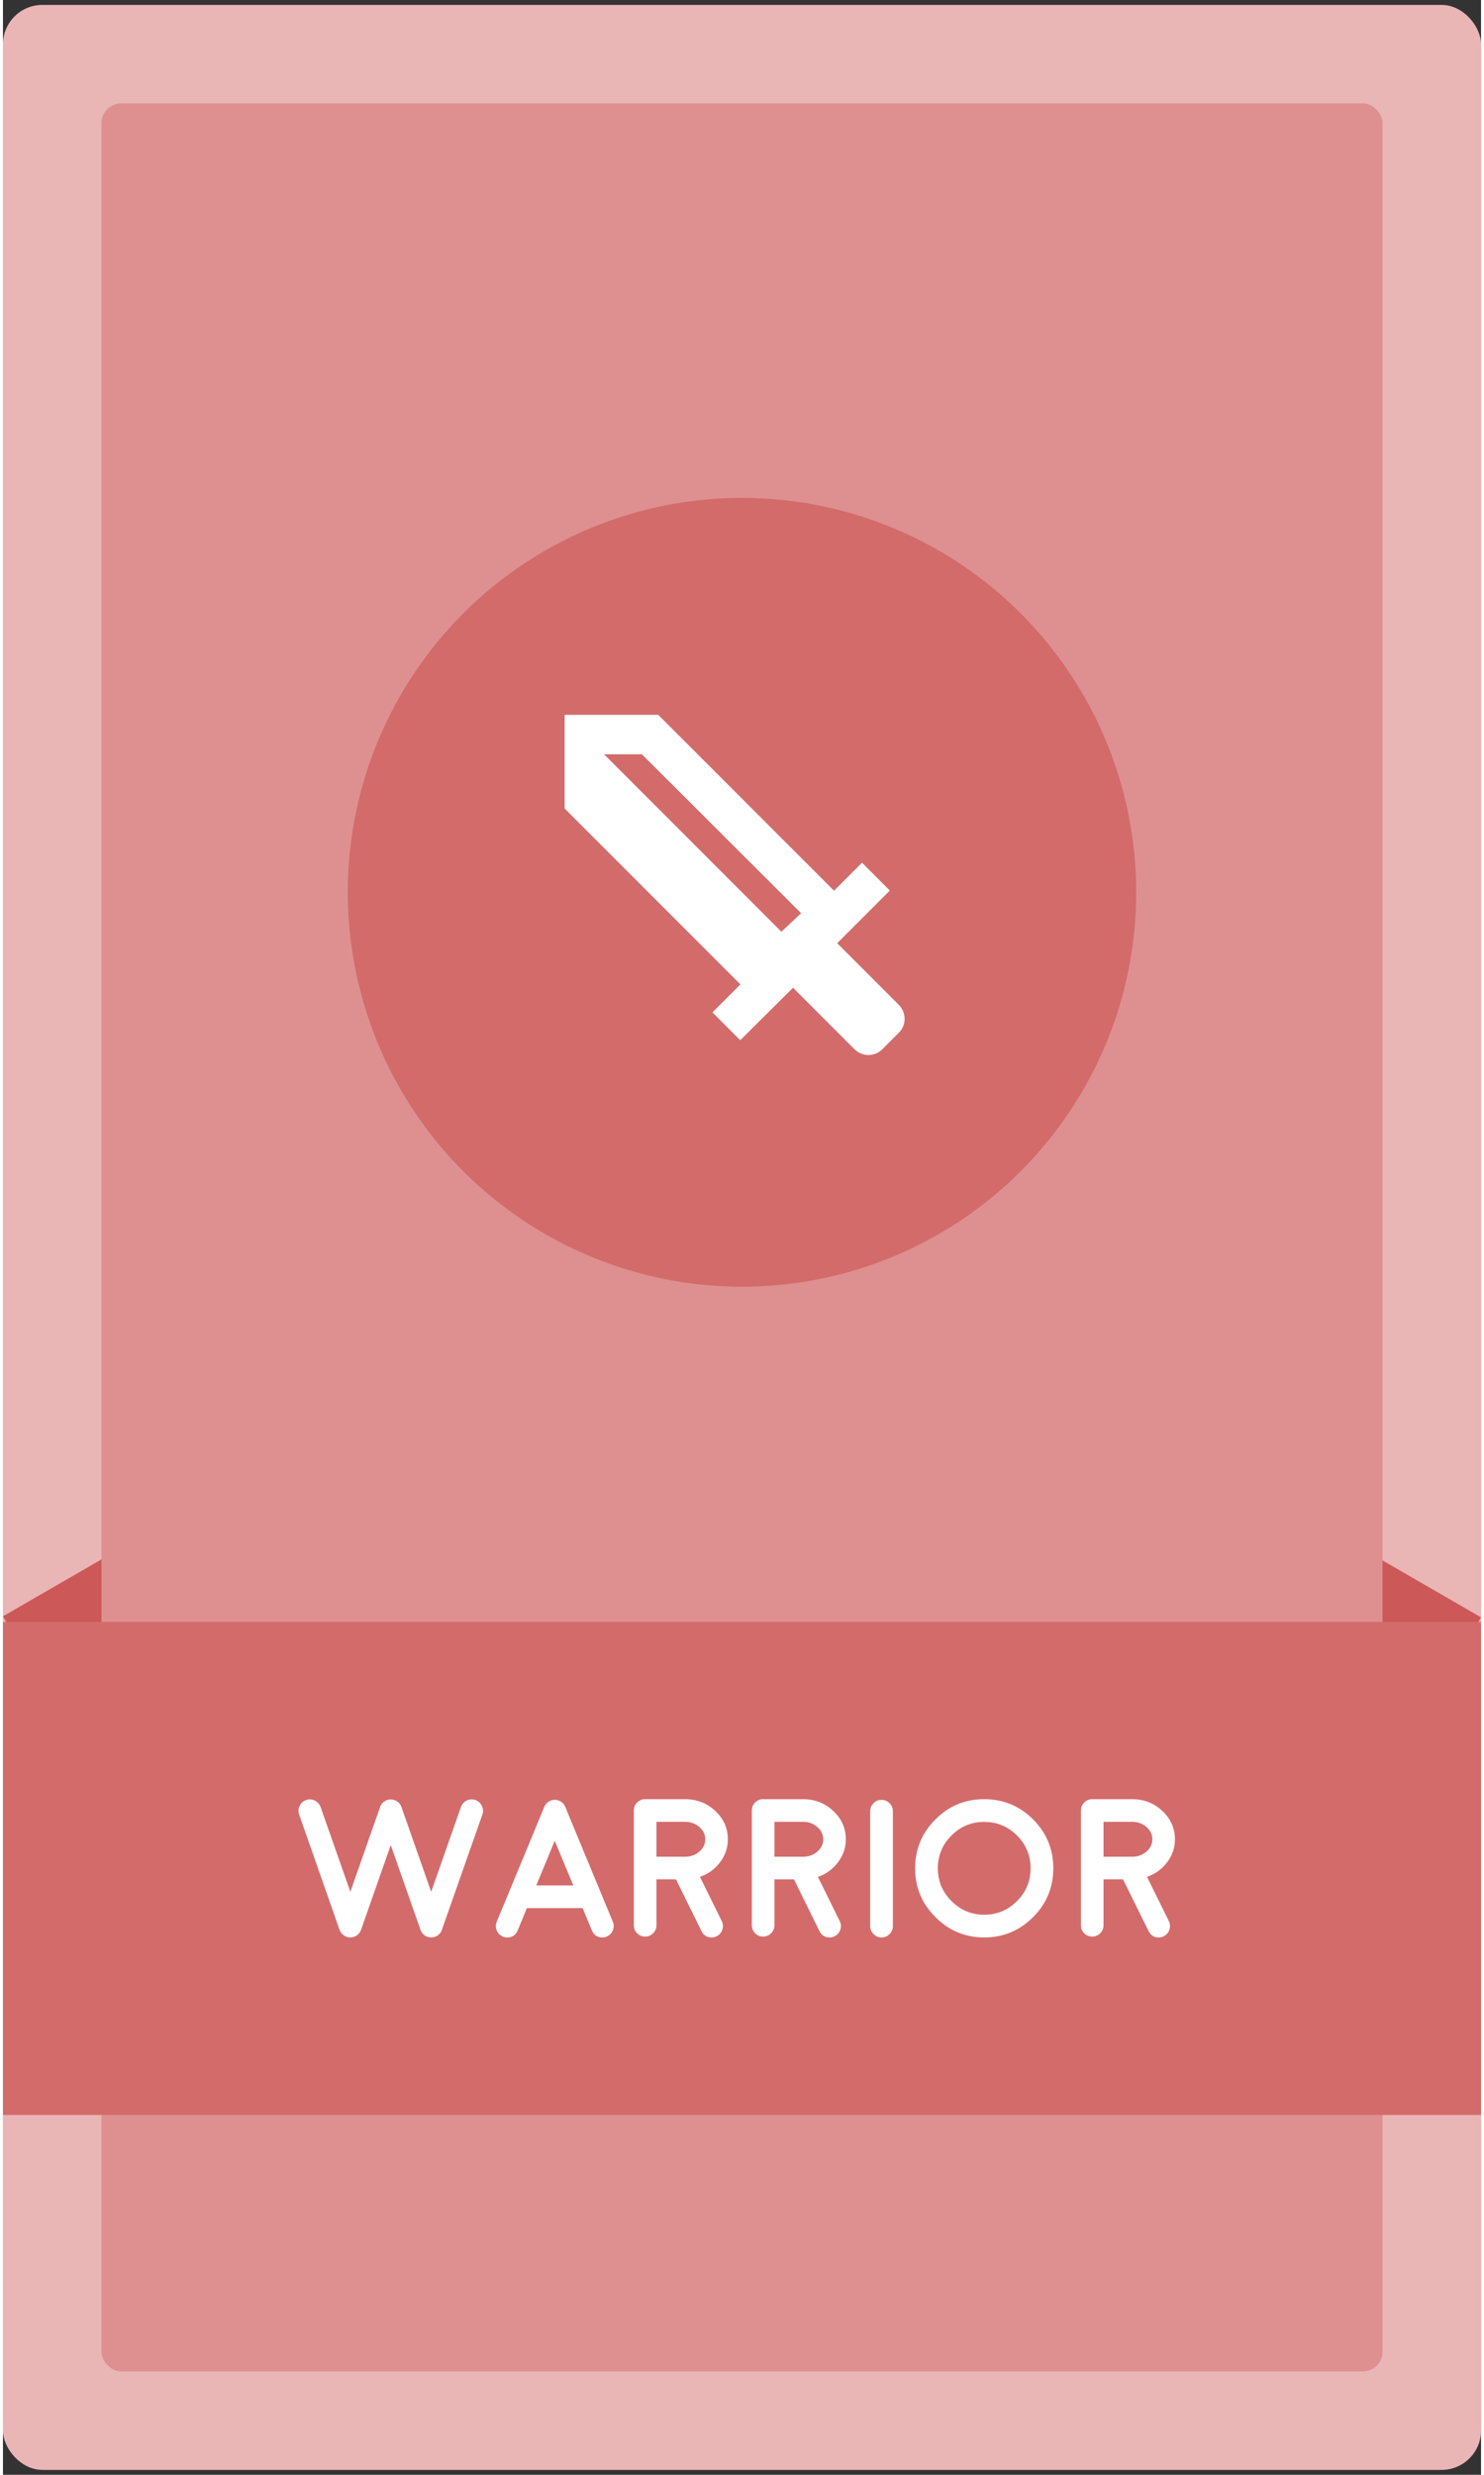 <svg width="150" height="250" viewBox="0 0 150 251" fill="none" xmlns="http://www.w3.org/2000/svg">
<rect x="0" y="0" width="150" height="251" fill="#333333" stroke="none"/>
<g clip-path="url(#clip0_325_62)">
<rect y="0.5" width="150" height="250" rx="4" fill="#C84646"/>
<rect y="0.5" width="150" height="250" rx="4" fill="white" fill-opacity="0.6"/>
<rect width="14.196" height="15.075" transform="translate(129.848 168.794) rotate(-60)" fill="#C84646"/>
<rect width="14.196" height="15.075" transform="translate(129.848 168.794) rotate(-60)" fill="white" fill-opacity="0.1"/>
<rect width="14.196" height="15.075" transform="translate(0 163.931) rotate(-30)" fill="#C84646"/>
<rect width="14.196" height="15.075" transform="translate(0 163.931) rotate(-30)" fill="white" fill-opacity="0.1"/>
<g clip-path="url(#clip1_325_62)">
<rect x="10" y="10.5" width="130" height="230" rx="2" fill="#C84646"/>
<rect x="10" y="10.5" width="130" height="230" rx="2" fill="white" fill-opacity="0.4"/>
<circle cx="75" cy="90.5" r="40" fill="#C84646"/>
<circle cx="75" cy="90.5" r="40" fill="white" fill-opacity="0.2"/>
<path d="M64.84 76.5H61L79 94.5L81 92.62L64.84 76.5ZM90.92 104.74L89.24 106.42C88.46 107.2 87.2 107.2 86.42 106.42L80.18 100.18L74.82 105.5L72 102.68L74.84 99.84L57 82V72.5H66.5L84.34 90.34L87.18 87.5L90 90.32L84.66 95.66L90.9 101.9C91.7 102.7 91.7 103.96 90.92 104.74Z" fill="white"/>
</g>
<rect width="150" height="50" transform="translate(0 164.5)" fill="#C84646"/>
<rect width="150" height="50" transform="translate(0 164.5)" fill="white" fill-opacity="0.2"/>
<path d="M47.06 182.613C47.347 182.477 47.643 182.46 47.949 182.564C48.249 182.675 48.467 182.874 48.603 183.16C48.74 183.447 48.757 183.74 48.652 184.039L44.541 195.729V195.738C44.528 195.784 44.508 195.833 44.482 195.885C44.469 195.898 44.463 195.908 44.463 195.914C44.437 195.96 44.408 196.002 44.375 196.041C44.388 196.021 44.382 196.031 44.355 196.07C44.329 196.103 44.3 196.135 44.268 196.168C44.248 196.188 44.242 196.194 44.248 196.188C44.209 196.22 44.17 196.253 44.131 196.285C44.137 196.279 44.128 196.285 44.102 196.305C44.062 196.331 44.023 196.354 43.984 196.373C43.965 196.38 43.958 196.383 43.965 196.383C43.919 196.402 43.877 196.419 43.838 196.432C43.812 196.445 43.809 196.448 43.828 196.441C43.789 196.454 43.743 196.464 43.691 196.471C43.639 196.484 43.623 196.487 43.643 196.48C43.578 196.493 43.516 196.5 43.457 196.5C43.398 196.5 43.337 196.493 43.272 196.48C43.291 196.487 43.275 196.484 43.223 196.471C43.171 196.464 43.128 196.454 43.096 196.441C43.109 196.448 43.102 196.445 43.076 196.432C43.037 196.419 42.998 196.402 42.959 196.383C42.959 196.383 42.949 196.38 42.93 196.373C42.891 196.354 42.852 196.331 42.812 196.305C42.812 196.298 42.809 196.295 42.803 196.295C42.796 196.288 42.793 196.285 42.793 196.285C42.747 196.253 42.708 196.22 42.676 196.188C42.676 196.194 42.666 196.188 42.647 196.168C42.614 196.135 42.585 196.1 42.559 196.061C42.546 196.048 42.539 196.041 42.539 196.041C42.513 196.002 42.487 195.96 42.461 195.914C42.454 195.901 42.448 195.891 42.441 195.885C42.415 195.833 42.393 195.784 42.373 195.738C42.373 195.732 42.373 195.729 42.373 195.729L39.355 187.135L36.338 195.729C36.338 195.729 36.338 195.732 36.338 195.738C36.318 195.784 36.296 195.833 36.27 195.885C36.263 195.898 36.257 195.908 36.25 195.914C36.224 195.96 36.198 196.002 36.172 196.041C36.185 196.021 36.178 196.031 36.152 196.07C36.12 196.103 36.087 196.135 36.055 196.168C36.035 196.188 36.029 196.194 36.035 196.188C36.003 196.22 35.964 196.253 35.918 196.285C35.931 196.279 35.921 196.285 35.889 196.305C35.85 196.331 35.81 196.354 35.772 196.373C35.752 196.38 35.745 196.383 35.752 196.383C35.706 196.402 35.667 196.419 35.635 196.432C35.602 196.445 35.596 196.448 35.615 196.441C35.576 196.454 35.531 196.464 35.478 196.471C35.433 196.484 35.417 196.487 35.43 196.48C35.371 196.493 35.312 196.5 35.254 196.5C35.189 196.5 35.127 196.493 35.068 196.48C35.088 196.487 35.072 196.484 35.02 196.471C34.967 196.464 34.922 196.454 34.883 196.441C34.902 196.448 34.899 196.445 34.873 196.432C34.834 196.419 34.792 196.402 34.746 196.383C34.753 196.383 34.746 196.38 34.727 196.373C34.688 196.354 34.648 196.331 34.609 196.305C34.603 196.298 34.596 196.295 34.59 196.295C34.59 196.288 34.587 196.285 34.58 196.285C34.541 196.253 34.502 196.22 34.463 196.188C34.469 196.194 34.463 196.188 34.443 196.168C34.411 196.135 34.378 196.1 34.346 196.061C34.339 196.048 34.336 196.041 34.336 196.041C34.303 196.002 34.274 195.96 34.248 195.914C34.242 195.901 34.235 195.891 34.228 195.885C34.203 195.833 34.183 195.784 34.17 195.738C34.163 195.732 34.16 195.729 34.16 195.729L30.059 184.039C29.954 183.74 29.971 183.447 30.107 183.16C30.244 182.874 30.462 182.675 30.762 182.564C31.061 182.46 31.354 182.477 31.641 182.613C31.927 182.757 32.126 182.978 32.236 183.277L35.254 191.871L38.272 183.277V183.268C38.278 183.255 38.285 183.235 38.291 183.209C38.31 183.17 38.317 183.154 38.31 183.16C38.317 183.16 38.327 183.147 38.34 183.121C38.392 183.017 38.457 182.926 38.535 182.848C38.62 182.763 38.717 182.691 38.828 182.633C38.854 182.62 38.864 182.613 38.857 182.613L38.906 182.594C38.939 182.581 38.958 182.574 38.965 182.574C38.958 182.574 38.962 182.571 38.975 182.564C38.968 182.571 38.981 182.568 39.014 182.555C39.04 182.548 39.059 182.542 39.072 182.535C39.085 182.535 39.105 182.532 39.131 182.525C39.15 182.519 39.167 182.516 39.18 182.516C39.193 182.516 39.215 182.512 39.248 182.506C39.268 182.506 39.284 182.506 39.297 182.506H39.404C39.424 182.506 39.447 182.509 39.473 182.516H39.522C39.535 182.516 39.557 182.519 39.59 182.525L39.629 182.535C39.648 182.542 39.675 182.548 39.707 182.555C39.707 182.561 39.71 182.564 39.717 182.564C39.723 182.564 39.73 182.564 39.736 182.564V182.574H39.746C39.759 182.581 39.779 182.59 39.805 182.604C39.837 182.61 39.853 182.613 39.853 182.613C39.853 182.613 39.867 182.623 39.893 182.643C39.997 182.695 40.091 182.763 40.176 182.848C40.254 182.926 40.319 183.014 40.371 183.111C40.384 183.144 40.391 183.16 40.391 183.16C40.391 183.16 40.397 183.173 40.41 183.199C40.423 183.232 40.433 183.255 40.44 183.268C40.44 183.274 40.44 183.277 40.44 183.277L43.457 191.871L46.475 183.277C46.579 182.978 46.774 182.757 47.06 182.613ZM54.121 191.227H57.881L55.996 186.695L54.121 191.227ZM51.172 196.5C51.022 196.5 50.876 196.471 50.732 196.412C50.44 196.288 50.231 196.08 50.107 195.787C49.99 195.494 49.99 195.201 50.107 194.908L51.348 191.93C51.348 191.93 51.348 191.926 51.348 191.92L54.941 183.248C54.954 183.215 54.971 183.183 54.99 183.15C54.99 183.15 54.997 183.134 55.01 183.102C55.029 183.076 55.042 183.059 55.049 183.053C55.049 183.046 55.059 183.03 55.078 183.004C55.098 182.984 55.111 182.971 55.117 182.965C55.117 182.958 55.127 182.945 55.147 182.926C55.172 182.9 55.185 182.883 55.185 182.877C55.192 182.87 55.205 182.861 55.225 182.848C55.251 182.822 55.267 182.809 55.273 182.809C55.267 182.809 55.28 182.799 55.312 182.779C55.339 182.76 55.355 182.747 55.361 182.74C55.361 182.74 55.374 182.73 55.4 182.711C55.433 182.691 55.453 182.682 55.459 182.682C55.472 182.675 55.495 182.665 55.527 182.652C55.56 182.633 55.57 182.626 55.557 182.633C55.544 182.639 55.557 182.633 55.596 182.613C55.628 182.607 55.651 182.6 55.664 182.594C55.671 182.594 55.693 182.587 55.732 182.574L55.772 182.564C55.785 182.564 55.807 182.561 55.84 182.555C55.872 182.548 55.889 182.545 55.889 182.545C55.895 182.545 55.915 182.545 55.947 182.545C55.973 182.545 55.99 182.545 55.996 182.545C56.009 182.545 56.029 182.545 56.055 182.545C56.094 182.545 56.113 182.545 56.113 182.545C56.113 182.545 56.133 182.548 56.172 182.555C56.204 182.561 56.221 182.564 56.221 182.564C56.234 182.564 56.257 182.571 56.289 182.584C56.328 182.59 56.341 182.594 56.328 182.594C56.406 182.613 56.478 182.643 56.543 182.682C56.536 182.675 56.55 182.682 56.582 182.701C56.615 182.721 56.634 182.734 56.641 182.74C56.641 182.74 56.654 182.75 56.68 182.77C56.706 182.789 56.722 182.802 56.728 182.809C56.735 182.809 56.748 182.818 56.768 182.838C56.787 182.857 56.803 182.87 56.816 182.877C56.816 182.883 56.826 182.896 56.846 182.916C56.872 182.942 56.885 182.958 56.885 182.965L56.914 183.004C56.94 183.03 56.953 183.046 56.953 183.053C56.953 183.059 56.963 183.076 56.982 183.102C57.002 183.128 57.012 183.144 57.012 183.15C57.031 183.183 57.047 183.215 57.06 183.248L60.654 191.92C60.654 191.926 60.654 191.93 60.654 191.93L61.895 194.908C62.012 195.201 62.012 195.494 61.895 195.787C61.771 196.08 61.562 196.288 61.27 196.412C61.126 196.471 60.98 196.5 60.83 196.5C60.316 196.5 59.961 196.262 59.766 195.787L58.828 193.521H53.174L52.236 195.787C52.041 196.262 51.686 196.5 51.172 196.5ZM66.318 188.316H69.287C69.834 188.297 70.303 188.118 70.693 187.779C71.078 187.434 71.269 187.024 71.269 186.549C71.269 186.054 71.068 185.634 70.664 185.289C70.26 184.944 69.775 184.771 69.209 184.771H66.318V188.316ZM72.285 183.668C73.138 184.462 73.564 185.423 73.564 186.549C73.564 187.408 73.297 188.186 72.764 188.883C72.249 189.573 71.572 190.064 70.732 190.357L72.949 194.85C73.086 195.13 73.102 195.419 72.998 195.719C72.9 196.018 72.708 196.24 72.422 196.383C72.259 196.461 72.09 196.5 71.914 196.5C71.439 196.5 71.097 196.285 70.889 195.855L68.301 190.611H66.318V195.27C66.318 195.582 66.204 195.852 65.977 196.08C65.755 196.301 65.485 196.412 65.166 196.412C64.853 196.412 64.583 196.301 64.356 196.08C64.134 195.852 64.023 195.582 64.023 195.27V183.629C64.023 183.31 64.134 183.04 64.356 182.818C64.583 182.59 64.853 182.477 65.166 182.477H69.209C70.413 182.477 71.439 182.874 72.285 183.668ZM78.291 188.316H81.26C81.807 188.297 82.275 188.118 82.666 187.779C83.05 187.434 83.242 187.024 83.242 186.549C83.242 186.054 83.04 185.634 82.637 185.289C82.233 184.944 81.748 184.771 81.182 184.771H78.291V188.316ZM84.258 183.668C85.111 184.462 85.537 185.423 85.537 186.549C85.537 187.408 85.27 188.186 84.736 188.883C84.222 189.573 83.545 190.064 82.705 190.357L84.922 194.85C85.059 195.13 85.075 195.419 84.971 195.719C84.873 196.018 84.681 196.24 84.394 196.383C84.232 196.461 84.062 196.5 83.887 196.5C83.412 196.5 83.07 196.285 82.861 195.855L80.273 190.611H78.291V195.27C78.291 195.582 78.177 195.852 77.949 196.08C77.728 196.301 77.458 196.412 77.139 196.412C76.826 196.412 76.556 196.301 76.328 196.08C76.107 195.852 75.996 195.582 75.996 195.27V183.629C75.996 183.31 76.107 183.04 76.328 182.818C76.556 182.59 76.826 182.477 77.139 182.477H81.182C82.386 182.477 83.412 182.874 84.258 183.668ZM89.971 196.158C89.749 196.386 89.479 196.5 89.16 196.5C88.841 196.5 88.571 196.386 88.35 196.158C88.122 195.937 88.008 195.667 88.008 195.348V183.697C88.008 183.378 88.122 183.108 88.35 182.887C88.571 182.659 88.841 182.545 89.16 182.545C89.479 182.545 89.749 182.659 89.971 182.887C90.199 183.108 90.312 183.378 90.312 183.697V195.348C90.312 195.667 90.199 195.937 89.971 196.158ZM102.91 186.158C101.986 185.24 100.876 184.781 99.58 184.781C98.284 184.781 97.178 185.24 96.26 186.158C95.335 187.083 94.873 188.193 94.873 189.488C94.873 190.784 95.335 191.891 96.26 192.809C97.178 193.733 98.284 194.195 99.58 194.195C100.876 194.195 101.986 193.733 102.91 192.809C103.828 191.891 104.287 190.784 104.287 189.488C104.287 188.193 103.828 187.083 102.91 186.158ZM104.541 194.439C103.167 195.813 101.514 196.5 99.58 196.5C97.647 196.5 95.996 195.813 94.629 194.439C93.255 193.072 92.568 191.422 92.568 189.488C92.568 187.555 93.255 185.901 94.629 184.527C95.996 183.16 97.647 182.477 99.58 182.477C101.514 182.477 103.167 183.16 104.541 184.527C105.908 185.901 106.592 187.555 106.592 189.488C106.592 191.422 105.908 193.072 104.541 194.439ZM111.689 188.316H114.658C115.205 188.297 115.674 188.118 116.064 187.779C116.449 187.434 116.641 187.024 116.641 186.549C116.641 186.054 116.439 185.634 116.035 185.289C115.632 184.944 115.146 184.771 114.58 184.771H111.689V188.316ZM117.656 183.668C118.509 184.462 118.936 185.423 118.936 186.549C118.936 187.408 118.669 188.186 118.135 188.883C117.62 189.573 116.943 190.064 116.104 190.357L118.32 194.85C118.457 195.13 118.473 195.419 118.369 195.719C118.271 196.018 118.079 196.24 117.793 196.383C117.63 196.461 117.461 196.5 117.285 196.5C116.81 196.5 116.468 196.285 116.26 195.855L113.672 190.611H111.689V195.27C111.689 195.582 111.576 195.852 111.348 196.08C111.126 196.301 110.856 196.412 110.537 196.412C110.225 196.412 109.954 196.301 109.727 196.08C109.505 195.852 109.395 195.582 109.395 195.27V183.629C109.395 183.31 109.505 183.04 109.727 182.818C109.954 182.59 110.225 182.477 110.537 182.477H114.58C115.785 182.477 116.81 182.874 117.656 183.668Z" fill="white"/>
</g>
<defs>
<clipPath id="clip0_325_62">
<rect y="0.5" width="150" height="250" rx="4" fill="white"/>
</clipPath>
<clipPath id="clip1_325_62">
<rect x="10" y="10.5" width="130" height="230" rx="2" fill="white"/>
</clipPath>
</defs>
</svg>
